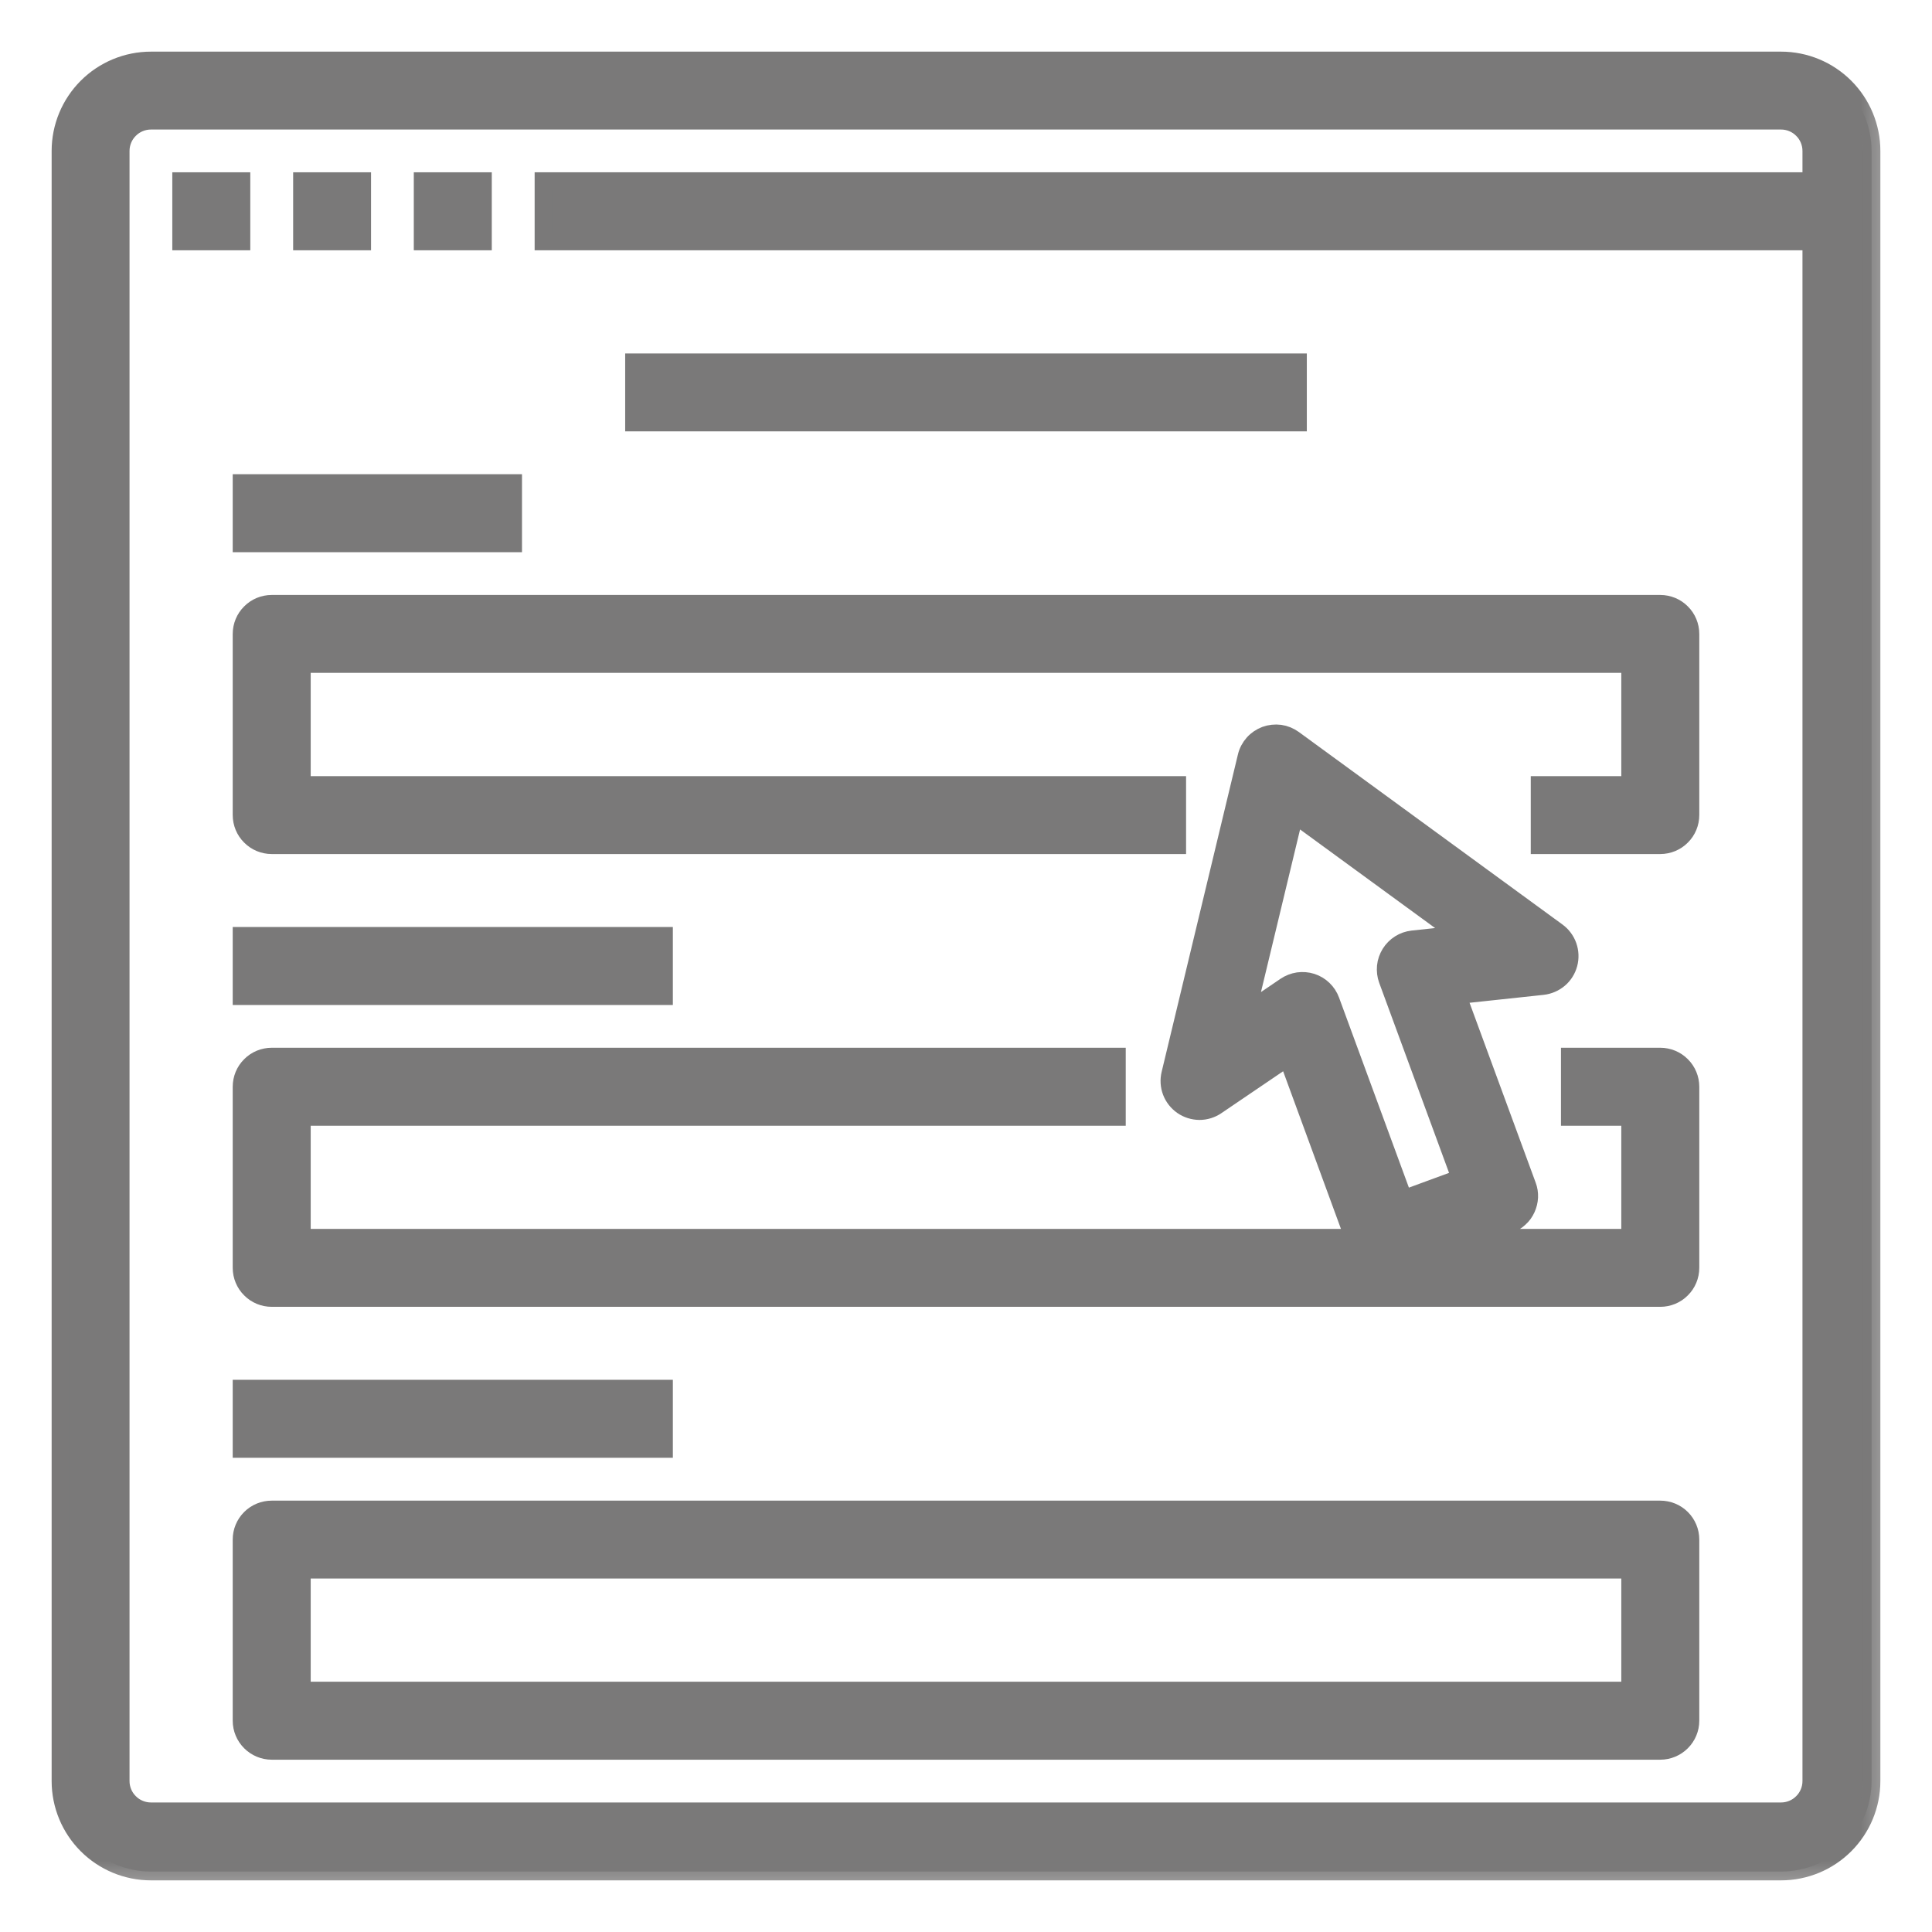 <svg width="22" height="22" viewBox="0 0 22 22" fill="none" xmlns="http://www.w3.org/2000/svg">
<mask id="path-1-outside-1_950_1208" maskUnits="userSpaceOnUse" x="-0.312" y="-0.312" width="22" height="22" fill="black">
<rect fill="white" x="-0.312" y="-0.312" width="22" height="22"/>
<path d="M2.062 2.062H2.75V2.75H2.062V2.062Z"/>
<path d="M3.438 2.062H4.125V2.75H3.438V2.062Z"/>
<path d="M4.812 2.062H5.5V2.75H4.812V2.062Z"/>
<path d="M20.281 0.688H1.719C1.445 0.688 1.183 0.797 0.99 0.99C0.797 1.183 0.688 1.445 0.688 1.719V20.281C0.688 20.555 0.797 20.817 0.99 21.01C1.183 21.203 1.445 21.312 1.719 21.312H20.281C20.555 21.312 20.817 21.203 21.01 21.01C21.203 20.817 21.312 20.555 21.312 20.281V1.719C21.312 1.445 21.203 1.183 21.01 0.99C20.817 0.797 20.555 0.688 20.281 0.688ZM20.625 2.062H6.188V2.75H20.625V20.281C20.625 20.372 20.589 20.46 20.524 20.524C20.46 20.589 20.372 20.625 20.281 20.625H1.719C1.628 20.625 1.54 20.589 1.476 20.524C1.411 20.46 1.375 20.372 1.375 20.281V1.719C1.375 1.628 1.411 1.54 1.476 1.476C1.54 1.411 1.628 1.375 1.719 1.375H20.281C20.372 1.375 20.46 1.411 20.524 1.476C20.589 1.54 20.625 1.628 20.625 1.719V2.062Z"/>
<path d="M7.219 4.125H14.781V4.812H7.219V4.125Z"/>
<path d="M2.75 7.219V9.281C2.75 9.372 2.786 9.46 2.851 9.524C2.915 9.589 3.003 9.625 3.094 9.625H13.406V8.938H3.438V7.562H18.562V8.938H17.531V9.625H18.906C18.997 9.625 19.085 9.589 19.149 9.524C19.214 9.46 19.25 9.372 19.25 9.281V7.219C19.25 7.128 19.214 7.04 19.149 6.976C19.085 6.911 18.997 6.875 18.906 6.875H3.094C3.003 6.875 2.915 6.911 2.851 6.976C2.786 7.04 2.75 7.128 2.75 7.219Z"/>
<path d="M2.75 5.5H5.844V6.188H2.75V5.5Z"/>
<path d="M2.75 10.656H7.562V11.344H2.75V10.656Z"/>
<path d="M18.906 12.031H17.875V12.719H18.562V14.094H16.776L17.189 13.942C17.231 13.927 17.27 13.903 17.303 13.872C17.337 13.842 17.363 13.805 17.382 13.764C17.401 13.723 17.412 13.678 17.414 13.633C17.416 13.588 17.409 13.543 17.393 13.501L16.596 11.333L17.568 11.229C17.637 11.221 17.702 11.193 17.755 11.148C17.808 11.103 17.845 11.043 17.863 10.976C17.881 10.909 17.878 10.838 17.855 10.772C17.832 10.707 17.79 10.65 17.734 10.609L14.731 8.416C14.685 8.383 14.632 8.361 14.576 8.353C14.52 8.346 14.463 8.352 14.41 8.371C14.357 8.391 14.309 8.423 14.272 8.465C14.234 8.508 14.207 8.558 14.194 8.613L13.325 12.229C13.309 12.296 13.313 12.367 13.338 12.432C13.363 12.497 13.407 12.552 13.464 12.592C13.521 12.631 13.588 12.652 13.658 12.653C13.727 12.653 13.795 12.632 13.852 12.593L14.661 12.044L15.413 14.094H3.438V12.719H12.719V12.031H3.094C3.003 12.031 2.915 12.067 2.851 12.132C2.786 12.196 2.75 12.284 2.75 12.375V14.437C2.75 14.528 2.786 14.616 2.851 14.68C2.915 14.745 3.003 14.781 3.094 14.781H18.906C18.997 14.781 19.085 14.745 19.149 14.68C19.214 14.616 19.25 14.528 19.25 14.437V12.375C19.25 12.284 19.214 12.196 19.149 12.132C19.085 12.067 18.997 12.031 18.906 12.031ZM14.937 11.185C14.887 11.169 14.834 11.165 14.782 11.172C14.731 11.18 14.681 11.199 14.638 11.228L14.201 11.525L14.742 9.276L16.61 10.64L16.085 10.696C16.033 10.702 15.983 10.719 15.939 10.747C15.895 10.775 15.858 10.812 15.83 10.857C15.803 10.901 15.785 10.951 15.78 11.003C15.775 11.055 15.781 11.108 15.799 11.157L16.629 13.415L15.984 13.652L15.154 11.394C15.136 11.345 15.107 11.3 15.069 11.264C15.032 11.228 14.986 11.201 14.937 11.185Z"/>
<path d="M2.75 15.812H7.562V16.5H2.75V15.812Z"/>
<path d="M18.906 17.188H3.094C3.003 17.188 2.915 17.224 2.851 17.288C2.786 17.353 2.75 17.44 2.75 17.531V19.594C2.75 19.685 2.786 19.772 2.851 19.837C2.915 19.901 3.003 19.938 3.094 19.938H18.906C18.997 19.938 19.085 19.901 19.149 19.837C19.214 19.772 19.25 19.685 19.25 19.594V17.531C19.25 17.44 19.214 17.353 19.149 17.288C19.085 17.224 18.997 17.188 18.906 17.188ZM18.562 19.25H3.438V17.875H18.562V19.25Z"/>
</mask>
<path d="M2.062 2.062H2.75V2.75H2.062V2.062Z" fill="#7A7979"/>
<path d="M3.438 2.062H4.125V2.75H3.438V2.062Z" fill="#7A7979"/>
<path d="M4.812 2.062H5.5V2.75H4.812V2.062Z" fill="#7A7979"/>
<path d="M20.281 0.688H1.719C1.445 0.688 1.183 0.797 0.99 0.99C0.797 1.183 0.688 1.445 0.688 1.719V20.281C0.688 20.555 0.797 20.817 0.99 21.01C1.183 21.203 1.445 21.312 1.719 21.312H20.281C20.555 21.312 20.817 21.203 21.01 21.01C21.203 20.817 21.312 20.555 21.312 20.281V1.719C21.312 1.445 21.203 1.183 21.01 0.99C20.817 0.797 20.555 0.688 20.281 0.688ZM20.625 2.062H6.188V2.75H20.625V20.281C20.625 20.372 20.589 20.46 20.524 20.524C20.46 20.589 20.372 20.625 20.281 20.625H1.719C1.628 20.625 1.54 20.589 1.476 20.524C1.411 20.46 1.375 20.372 1.375 20.281V1.719C1.375 1.628 1.411 1.54 1.476 1.476C1.54 1.411 1.628 1.375 1.719 1.375H20.281C20.372 1.375 20.46 1.411 20.524 1.476C20.589 1.54 20.625 1.628 20.625 1.719V2.062Z" fill="#7A7979"/>
<path d="M7.219 4.125H14.781V4.812H7.219V4.125Z" fill="#7A7979"/>
<path d="M2.75 7.219V9.281C2.75 9.372 2.786 9.46 2.851 9.524C2.915 9.589 3.003 9.625 3.094 9.625H13.406V8.938H3.438V7.562H18.562V8.938H17.531V9.625H18.906C18.997 9.625 19.085 9.589 19.149 9.524C19.214 9.46 19.25 9.372 19.25 9.281V7.219C19.25 7.128 19.214 7.04 19.149 6.976C19.085 6.911 18.997 6.875 18.906 6.875H3.094C3.003 6.875 2.915 6.911 2.851 6.976C2.786 7.04 2.75 7.128 2.75 7.219Z" fill="#7A7979"/>
<path d="M2.75 5.5H5.844V6.188H2.75V5.5Z" fill="#7A7979"/>
<path d="M2.75 10.656H7.562V11.344H2.75V10.656Z" fill="#7A7979"/>
<path d="M18.906 12.031H17.875V12.719H18.562V14.094H16.776L17.189 13.942C17.231 13.927 17.27 13.903 17.303 13.872C17.337 13.842 17.363 13.805 17.382 13.764C17.401 13.723 17.412 13.678 17.414 13.633C17.416 13.588 17.409 13.543 17.393 13.501L16.596 11.333L17.568 11.229C17.637 11.221 17.702 11.193 17.755 11.148C17.808 11.103 17.845 11.043 17.863 10.976C17.881 10.909 17.878 10.838 17.855 10.772C17.832 10.707 17.79 10.65 17.734 10.609L14.731 8.416C14.685 8.383 14.632 8.361 14.576 8.353C14.52 8.346 14.463 8.352 14.41 8.371C14.357 8.391 14.309 8.423 14.272 8.465C14.234 8.508 14.207 8.558 14.194 8.613L13.325 12.229C13.309 12.296 13.313 12.367 13.338 12.432C13.363 12.497 13.407 12.552 13.464 12.592C13.521 12.631 13.588 12.652 13.658 12.653C13.727 12.653 13.795 12.632 13.852 12.593L14.661 12.044L15.413 14.094H3.438V12.719H12.719V12.031H3.094C3.003 12.031 2.915 12.067 2.851 12.132C2.786 12.196 2.75 12.284 2.75 12.375V14.437C2.75 14.528 2.786 14.616 2.851 14.68C2.915 14.745 3.003 14.781 3.094 14.781H18.906C18.997 14.781 19.085 14.745 19.149 14.68C19.214 14.616 19.25 14.528 19.25 14.437V12.375C19.25 12.284 19.214 12.196 19.149 12.132C19.085 12.067 18.997 12.031 18.906 12.031ZM14.937 11.185C14.887 11.169 14.834 11.165 14.782 11.172C14.731 11.18 14.681 11.199 14.638 11.228L14.201 11.525L14.742 9.276L16.61 10.64L16.085 10.696C16.033 10.702 15.983 10.719 15.939 10.747C15.895 10.775 15.858 10.812 15.83 10.857C15.803 10.901 15.785 10.951 15.78 11.003C15.775 11.055 15.781 11.108 15.799 11.157L16.629 13.415L15.984 13.652L15.154 11.394C15.136 11.345 15.107 11.3 15.069 11.264C15.032 11.228 14.986 11.201 14.937 11.185Z" fill="#7A7979"/>
<path d="M2.75 15.812H7.562V16.5H2.75V15.812Z" fill="#7A7979"/>
<path d="M18.906 17.188H3.094C3.003 17.188 2.915 17.224 2.851 17.288C2.786 17.353 2.75 17.44 2.75 17.531V19.594C2.75 19.685 2.786 19.772 2.851 19.837C2.915 19.901 3.003 19.938 3.094 19.938H18.906C18.997 19.938 19.085 19.901 19.149 19.837C19.214 19.772 19.25 19.685 19.25 19.594V17.531C19.25 17.44 19.214 17.353 19.149 17.288C19.085 17.224 18.997 17.188 18.906 17.188ZM18.562 19.25H3.438V17.875H18.562V19.25Z" fill="#7A7979"/>
<path d="M2.062 2.062H2.75V2.75H2.062V2.062Z" stroke="#7A7979" stroke-width="0.2" mask="url(#path-1-outside-1_950_1208)"/>
<path d="M3.438 2.062H4.125V2.75H3.438V2.062Z" stroke="#7A7979" stroke-width="0.2" mask="url(#path-1-outside-1_950_1208)"/>
<path d="M4.812 2.062H5.5V2.75H4.812V2.062Z" stroke="#7A7979" stroke-width="0.2" mask="url(#path-1-outside-1_950_1208)"/>
<path d="M20.281 0.688H1.719C1.445 0.688 1.183 0.797 0.99 0.99C0.797 1.183 0.688 1.445 0.688 1.719V20.281C0.688 20.555 0.797 20.817 0.99 21.01C1.183 21.203 1.445 21.312 1.719 21.312H20.281C20.555 21.312 20.817 21.203 21.01 21.01C21.203 20.817 21.312 20.555 21.312 20.281V1.719C21.312 1.445 21.203 1.183 21.01 0.99C20.817 0.797 20.555 0.688 20.281 0.688ZM20.625 2.062H6.188V2.75H20.625V20.281C20.625 20.372 20.589 20.46 20.524 20.524C20.46 20.589 20.372 20.625 20.281 20.625H1.719C1.628 20.625 1.54 20.589 1.476 20.524C1.411 20.46 1.375 20.372 1.375 20.281V1.719C1.375 1.628 1.411 1.54 1.476 1.476C1.54 1.411 1.628 1.375 1.719 1.375H20.281C20.372 1.375 20.46 1.411 20.524 1.476C20.589 1.54 20.625 1.628 20.625 1.719V2.062Z" stroke="#7A7979" stroke-width="0.2" mask="url(#path-1-outside-1_950_1208)"/>
<path d="M7.219 4.125H14.781V4.812H7.219V4.125Z" stroke="#7A7979" stroke-width="0.2" mask="url(#path-1-outside-1_950_1208)"/>
<path d="M2.75 7.219V9.281C2.75 9.372 2.786 9.46 2.851 9.524C2.915 9.589 3.003 9.625 3.094 9.625H13.406V8.938H3.438V7.562H18.562V8.938H17.531V9.625H18.906C18.997 9.625 19.085 9.589 19.149 9.524C19.214 9.46 19.25 9.372 19.25 9.281V7.219C19.25 7.128 19.214 7.04 19.149 6.976C19.085 6.911 18.997 6.875 18.906 6.875H3.094C3.003 6.875 2.915 6.911 2.851 6.976C2.786 7.04 2.75 7.128 2.75 7.219Z" stroke="#7A7979" stroke-width="0.2" mask="url(#path-1-outside-1_950_1208)"/>
<path d="M2.75 5.5H5.844V6.188H2.75V5.5Z" stroke="#7A7979" stroke-width="0.2" mask="url(#path-1-outside-1_950_1208)"/>
<path d="M2.75 10.656H7.562V11.344H2.75V10.656Z" stroke="#7A7979" stroke-width="0.2" mask="url(#path-1-outside-1_950_1208)"/>
<path d="M18.906 12.031H17.875V12.719H18.562V14.094H16.776L17.189 13.942C17.231 13.927 17.27 13.903 17.303 13.872C17.337 13.842 17.363 13.805 17.382 13.764C17.401 13.723 17.412 13.678 17.414 13.633C17.416 13.588 17.409 13.543 17.393 13.501L16.596 11.333L17.568 11.229C17.637 11.221 17.702 11.193 17.755 11.148C17.808 11.103 17.845 11.043 17.863 10.976C17.881 10.909 17.878 10.838 17.855 10.772C17.832 10.707 17.79 10.65 17.734 10.609L14.731 8.416C14.685 8.383 14.632 8.361 14.576 8.353C14.52 8.346 14.463 8.352 14.41 8.371C14.357 8.391 14.309 8.423 14.272 8.465C14.234 8.508 14.207 8.558 14.194 8.613L13.325 12.229C13.309 12.296 13.313 12.367 13.338 12.432C13.363 12.497 13.407 12.552 13.464 12.592C13.521 12.631 13.588 12.652 13.658 12.653C13.727 12.653 13.795 12.632 13.852 12.593L14.661 12.044L15.413 14.094H3.438V12.719H12.719V12.031H3.094C3.003 12.031 2.915 12.067 2.851 12.132C2.786 12.196 2.75 12.284 2.75 12.375V14.437C2.75 14.528 2.786 14.616 2.851 14.68C2.915 14.745 3.003 14.781 3.094 14.781H18.906C18.997 14.781 19.085 14.745 19.149 14.68C19.214 14.616 19.25 14.528 19.25 14.437V12.375C19.25 12.284 19.214 12.196 19.149 12.132C19.085 12.067 18.997 12.031 18.906 12.031ZM14.937 11.185C14.887 11.169 14.834 11.165 14.782 11.172C14.731 11.18 14.681 11.199 14.638 11.228L14.201 11.525L14.742 9.276L16.61 10.64L16.085 10.696C16.033 10.702 15.983 10.719 15.939 10.747C15.895 10.775 15.858 10.812 15.83 10.857C15.803 10.901 15.785 10.951 15.78 11.003C15.775 11.055 15.781 11.108 15.799 11.157L16.629 13.415L15.984 13.652L15.154 11.394C15.136 11.345 15.107 11.3 15.069 11.264C15.032 11.228 14.986 11.201 14.937 11.185Z" stroke="#7A7979" stroke-width="0.2" mask="url(#path-1-outside-1_950_1208)"/>
<path d="M2.75 15.812H7.562V16.5H2.75V15.812Z" stroke="#7A7979" stroke-width="0.2" mask="url(#path-1-outside-1_950_1208)"/>
<path d="M18.906 17.188H3.094C3.003 17.188 2.915 17.224 2.851 17.288C2.786 17.353 2.75 17.44 2.75 17.531V19.594C2.75 19.685 2.786 19.772 2.851 19.837C2.915 19.901 3.003 19.938 3.094 19.938H18.906C18.997 19.938 19.085 19.901 19.149 19.837C19.214 19.772 19.25 19.685 19.25 19.594V17.531C19.25 17.44 19.214 17.353 19.149 17.288C19.085 17.224 18.997 17.188 18.906 17.188ZM18.562 19.25H3.438V17.875H18.562V19.25Z" stroke="#7A7979" stroke-width="0.2" mask="url(#path-1-outside-1_950_1208)"/>
</svg>
